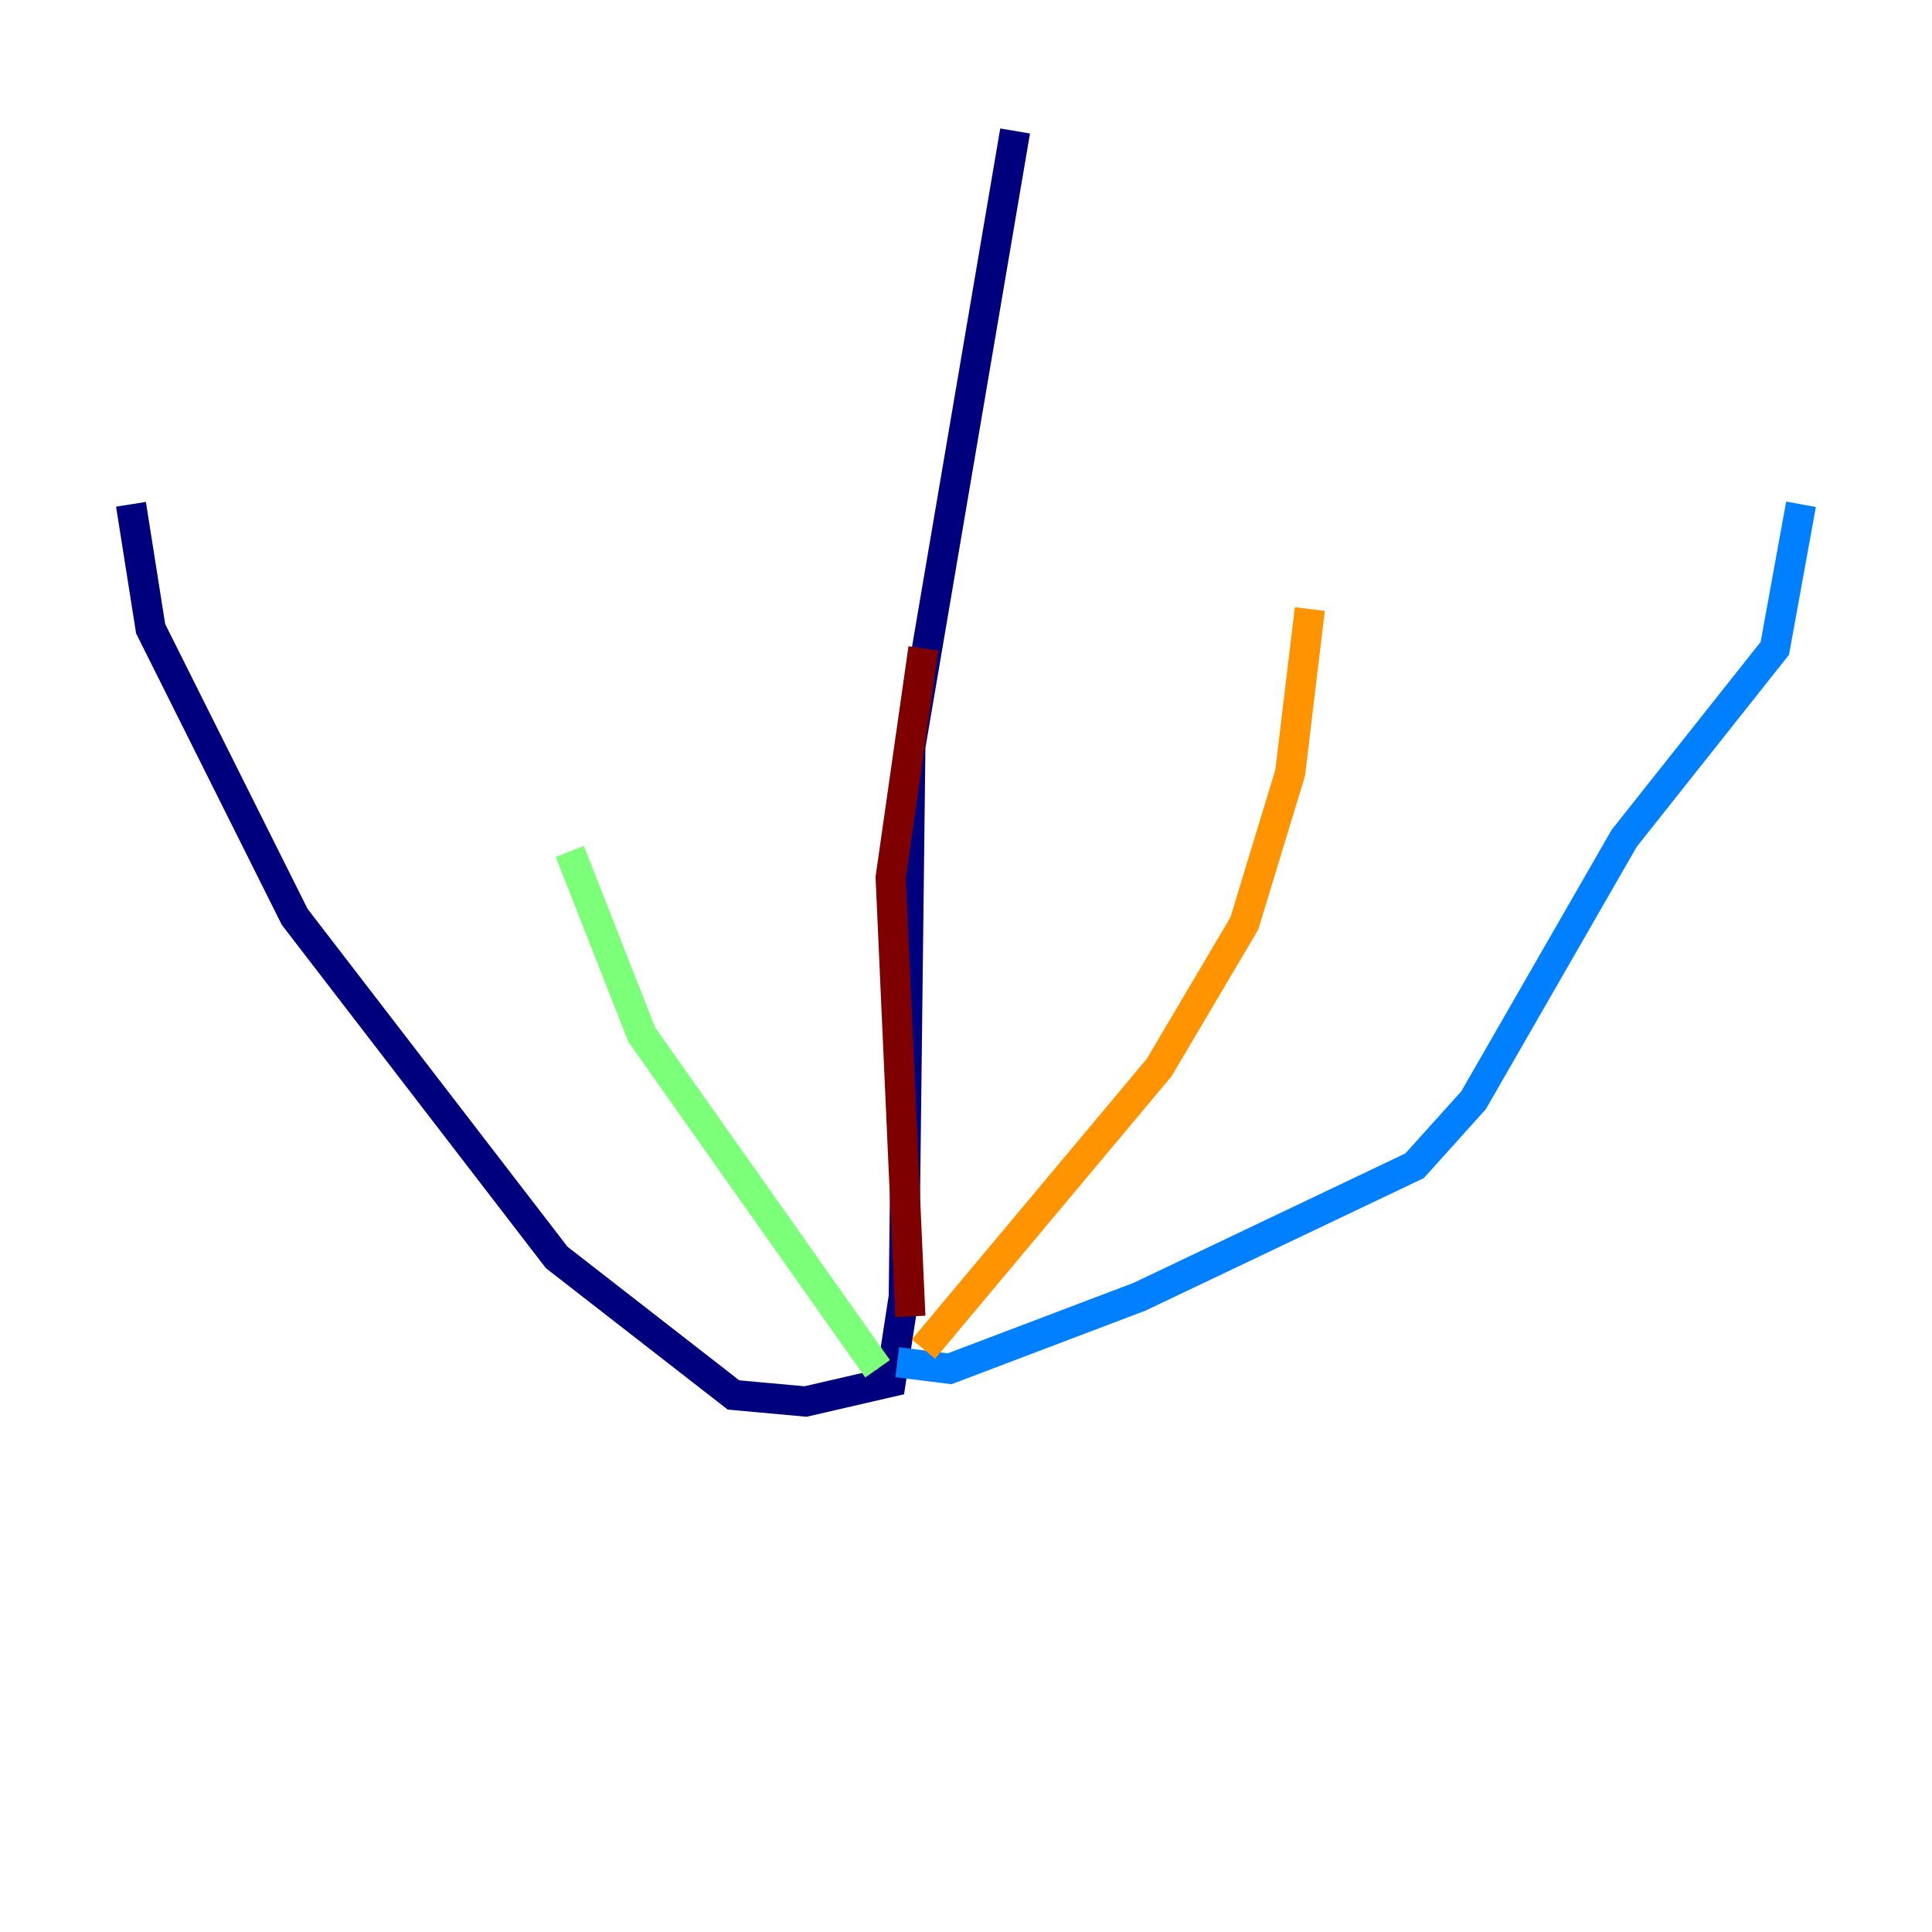 <?xml version="1.0" encoding="utf-8" ?>
<svg baseProfile="tiny" height="128" version="1.2" viewBox="0,0,128,128" width="128" xmlns="http://www.w3.org/2000/svg" xmlns:ev="http://www.w3.org/2001/xml-events" xmlns:xlink="http://www.w3.org/1999/xlink"><defs /><polyline fill="none" points="67.254,8.678 60.312,49.464 59.878,85.912 59.01,91.552 53.37,92.854 48.597,92.42 36.881,83.308 19.525,60.746 9.98,41.654 8.678,33.41" stroke="#00007f" stroke-width="2" /><polyline fill="none" points="59.444,90.251 62.915,90.685 75.498,85.912 93.722,77.234 97.627,72.895 107.607,55.539 117.586,42.956 119.322,33.41" stroke="#0080ff" stroke-width="2" /><polyline fill="none" points="58.142,90.685 42.522,68.556 37.749,56.407" stroke="#7cff79" stroke-width="2" /><polyline fill="none" points="61.18,89.383 76.8,70.725 82.441,61.18 85.478,51.2 86.78,40.352" stroke="#ff9400" stroke-width="2" /><polyline fill="none" points="60.312,87.214 59.01,58.142 61.18,42.956" stroke="#7f0000" stroke-width="2" /></svg>